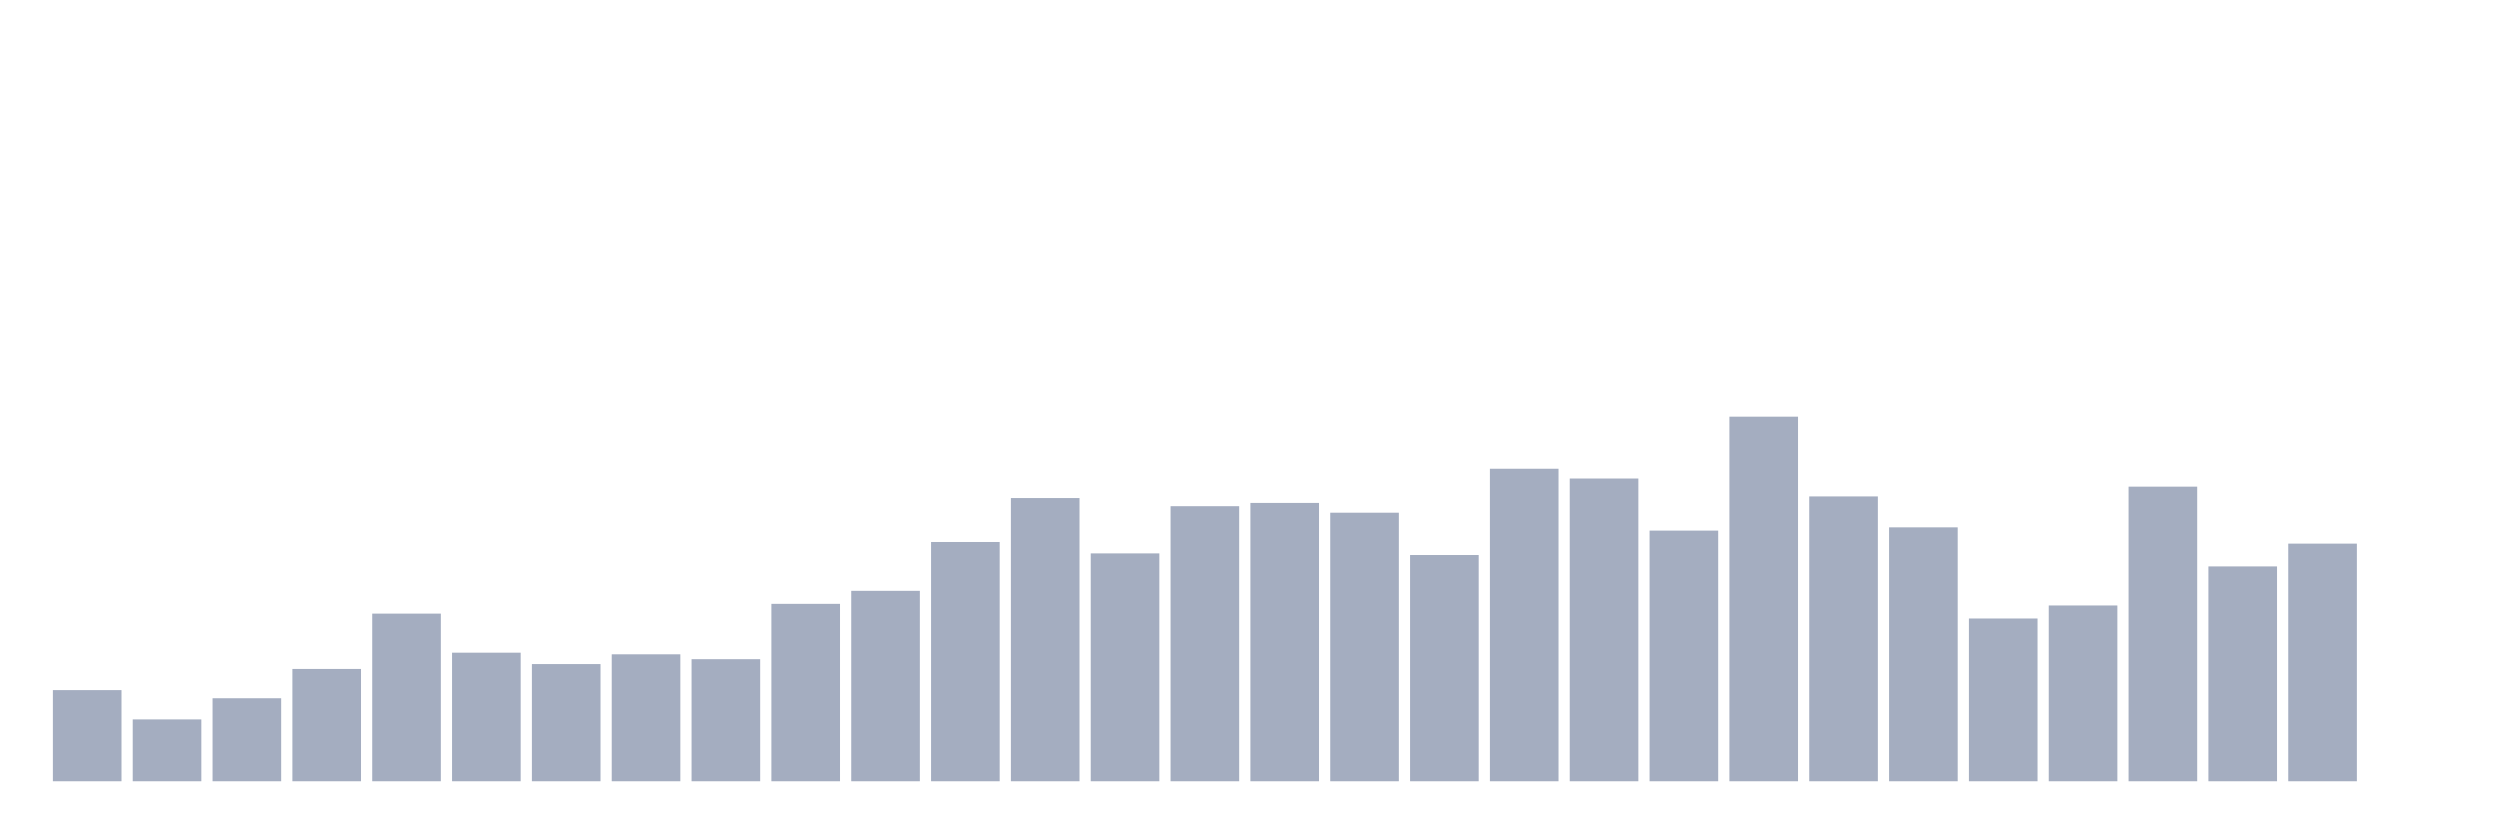<svg xmlns="http://www.w3.org/2000/svg" viewBox="0 0 480 160"><g transform="translate(10,10)"><rect class="bar" x="0.153" width="13.175" y="122.5" height="17.5" fill="rgb(164,173,192)"></rect><rect class="bar" x="15.482" width="13.175" y="128.125" height="11.875" fill="rgb(164,173,192)"></rect><rect class="bar" x="30.81" width="13.175" y="124.062" height="15.938" fill="rgb(164,173,192)"></rect><rect class="bar" x="46.138" width="13.175" y="118.437" height="21.563" fill="rgb(164,173,192)"></rect><rect class="bar" x="61.466" width="13.175" y="107.812" height="32.188" fill="rgb(164,173,192)"></rect><rect class="bar" x="76.794" width="13.175" y="115.312" height="24.688" fill="rgb(164,173,192)"></rect><rect class="bar" x="92.123" width="13.175" y="117.5" height="22.5" fill="rgb(164,173,192)"></rect><rect class="bar" x="107.451" width="13.175" y="115.625" height="24.375" fill="rgb(164,173,192)"></rect><rect class="bar" x="122.779" width="13.175" y="116.562" height="23.438" fill="rgb(164,173,192)"></rect><rect class="bar" x="138.107" width="13.175" y="105.938" height="34.062" fill="rgb(164,173,192)"></rect><rect class="bar" x="153.436" width="13.175" y="103.438" height="36.562" fill="rgb(164,173,192)"></rect><rect class="bar" x="168.764" width="13.175" y="94.062" height="45.938" fill="rgb(164,173,192)"></rect><rect class="bar" x="184.092" width="13.175" y="85.625" height="54.375" fill="rgb(164,173,192)"></rect><rect class="bar" x="199.42" width="13.175" y="96.25" height="43.75" fill="rgb(164,173,192)"></rect><rect class="bar" x="214.748" width="13.175" y="87.188" height="52.812" fill="rgb(164,173,192)"></rect><rect class="bar" x="230.077" width="13.175" y="86.562" height="53.438" fill="rgb(164,173,192)"></rect><rect class="bar" x="245.405" width="13.175" y="88.438" height="51.562" fill="rgb(164,173,192)"></rect><rect class="bar" x="260.733" width="13.175" y="96.562" height="43.438" fill="rgb(164,173,192)"></rect><rect class="bar" x="276.061" width="13.175" y="80" height="60" fill="rgb(164,173,192)"></rect><rect class="bar" x="291.39" width="13.175" y="81.875" height="58.125" fill="rgb(164,173,192)"></rect><rect class="bar" x="306.718" width="13.175" y="91.875" height="48.125" fill="rgb(164,173,192)"></rect><rect class="bar" x="322.046" width="13.175" y="70" height="70" fill="rgb(164,173,192)"></rect><rect class="bar" x="337.374" width="13.175" y="85.312" height="54.688" fill="rgb(164,173,192)"></rect><rect class="bar" x="352.702" width="13.175" y="91.25" height="48.75" fill="rgb(164,173,192)"></rect><rect class="bar" x="368.031" width="13.175" y="108.75" height="31.25" fill="rgb(164,173,192)"></rect><rect class="bar" x="383.359" width="13.175" y="106.25" height="33.75" fill="rgb(164,173,192)"></rect><rect class="bar" x="398.687" width="13.175" y="83.437" height="56.563" fill="rgb(164,173,192)"></rect><rect class="bar" x="414.015" width="13.175" y="98.75" height="41.25" fill="rgb(164,173,192)"></rect><rect class="bar" x="429.344" width="13.175" y="94.375" height="45.625" fill="rgb(164,173,192)"></rect><rect class="bar" x="444.672" width="13.175" y="140" height="0" fill="rgb(164,173,192)"></rect></g></svg>